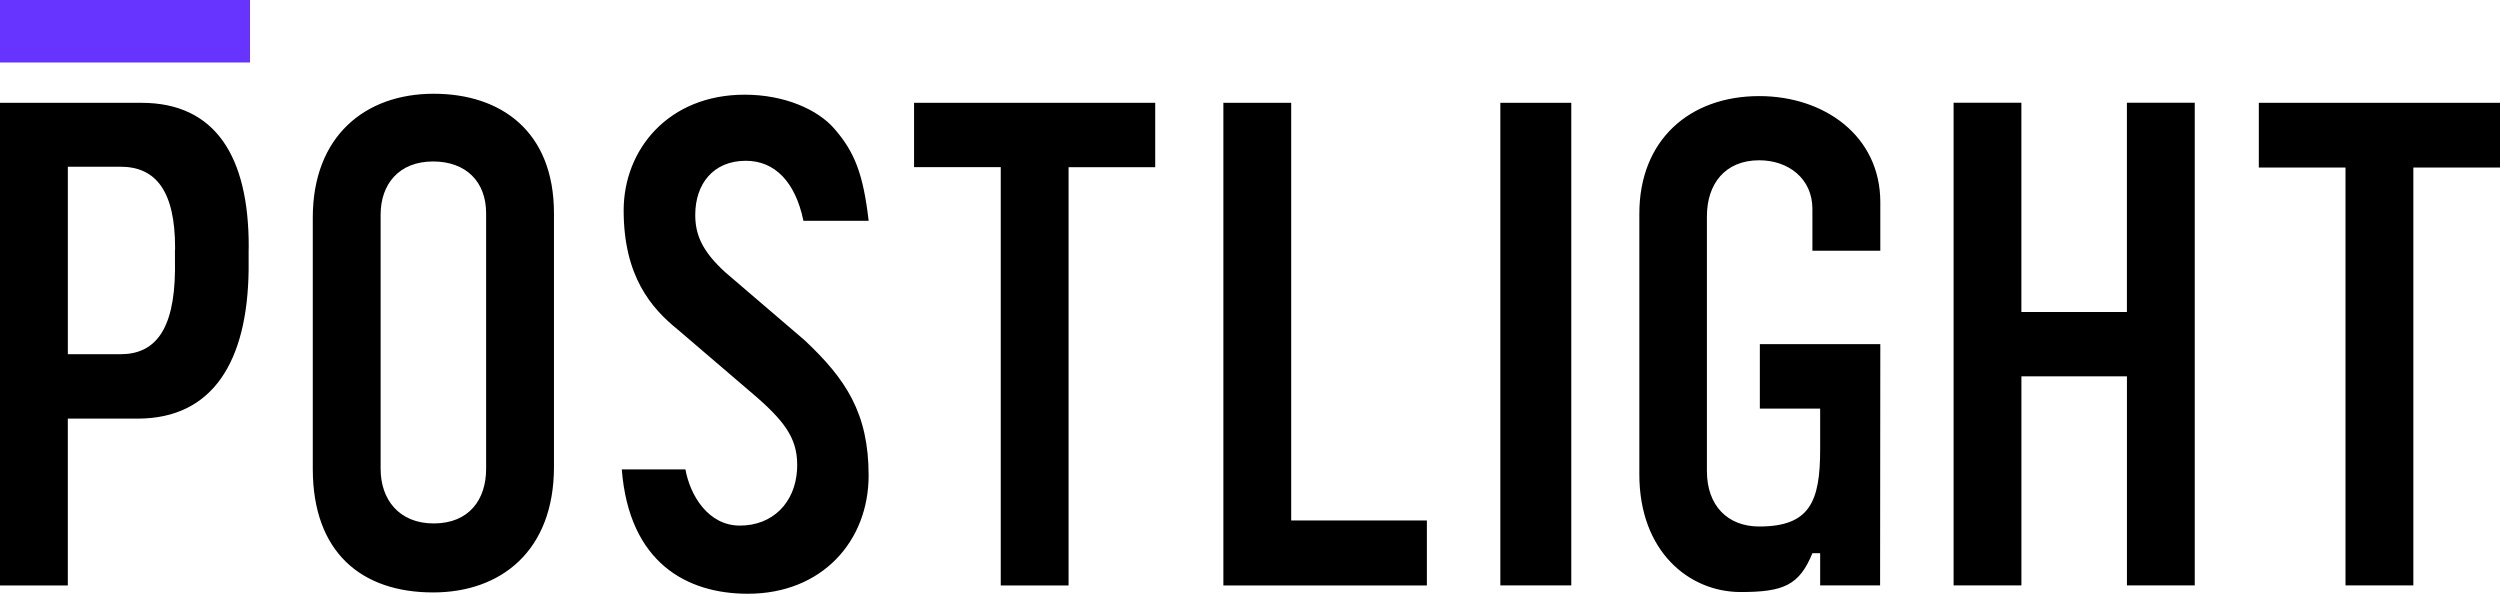 <svg width="80" height="19" xmlns="http://www.w3.org/2000/svg"><g fill="none" fill-rule="evenodd"><path d="M15.556 15.005c0 .97-.537 1.745-1.676 1.745-1.119 0-1.7-.775-1.7-1.745V6.869c0-.97.581-1.702 1.679-1.702 1.053 0 1.697.646 1.697 1.658v8.18zM23.83 3.03c1.29 0 2.336.484 2.852 1.07.667.756.941 1.469 1.115 2.966H25.71c-.263-1.268-.932-1.921-1.843-1.921-1.051 0-1.619.75-1.619 1.73 0 .617.205 1.152.965 1.842l2.534 2.17c1.318 1.238 2.049 2.332 2.049 4.327 0 2.102-1.49 3.786-3.866 3.786-1.935 0-3.797-.976-4.033-3.979h2.037c.146.822.724 1.798 1.741 1.798 1.068 0 1.767-.749 1.83-1.775.054-.913-.305-1.47-1.274-2.321l-2.534-2.17c-.86-.691-1.74-1.717-1.74-3.821 0-1.952 1.437-3.702 3.872-3.702zM13.878 3c2.149 0 3.849 1.197 3.849 3.827v8.111c0 2.695-1.7 4.02-3.868 4.02-2.29 0-3.85-1.281-3.85-3.956V6.96C10.01 4.369 11.671 3 13.878 3zm42.417.075c2.086 0 3.875 1.275 3.875 3.394v1.555h-2.173V6.686c0-.973-.77-1.557-1.702-1.557-1.094 0-1.674.757-1.674 1.794v8.152c0 1.102.66 1.773 1.674 1.773 1.617 0 1.95-.793 1.95-2.465v-1.307h-1.93v-2.064h3.855l-.007 7.72h-1.918v-1.03h-.248c-.42 1.03-.929 1.243-2.297 1.243-1.648 0-3.241-1.297-3.241-3.762V6.837c0-2.357 1.607-3.762 3.836-3.762zm-6.014.215v15.443h-2.27V3.29h2.27zM36.967 3.29v2.06h-2.773v13.384h-2.17V5.348H29.25V3.29h7.717zm4.351.001v13.363h4.342v2.08h-6.512V3.29h2.17zM4.524 3.29c2.379 0 3.435 1.732 3.435 4.592 0 .044 0 .09-.003.134v.62c-.036 2.919-1.138 4.76-3.554 4.76H2.17v5.338H0V3.289zm60.16-.001v6.695h3.377V3.288h2.171v15.444h-2.17v-6.69h-3.377v6.69h-2.17V3.288h2.17zM80 3.29v2.07h-2.773v13.372h-2.171V5.36h-2.774V3.29H80zM3.854 5.335H2.171v6h1.683c1.078 0 1.727-.73 1.746-2.7l-.002-.62c.005-.026.005-.052.005-.08 0-1.815-.61-2.6-1.749-2.6z" fill="#000"/><path fill="#63F" d="M0 2h8V0H0z"/></g></svg>